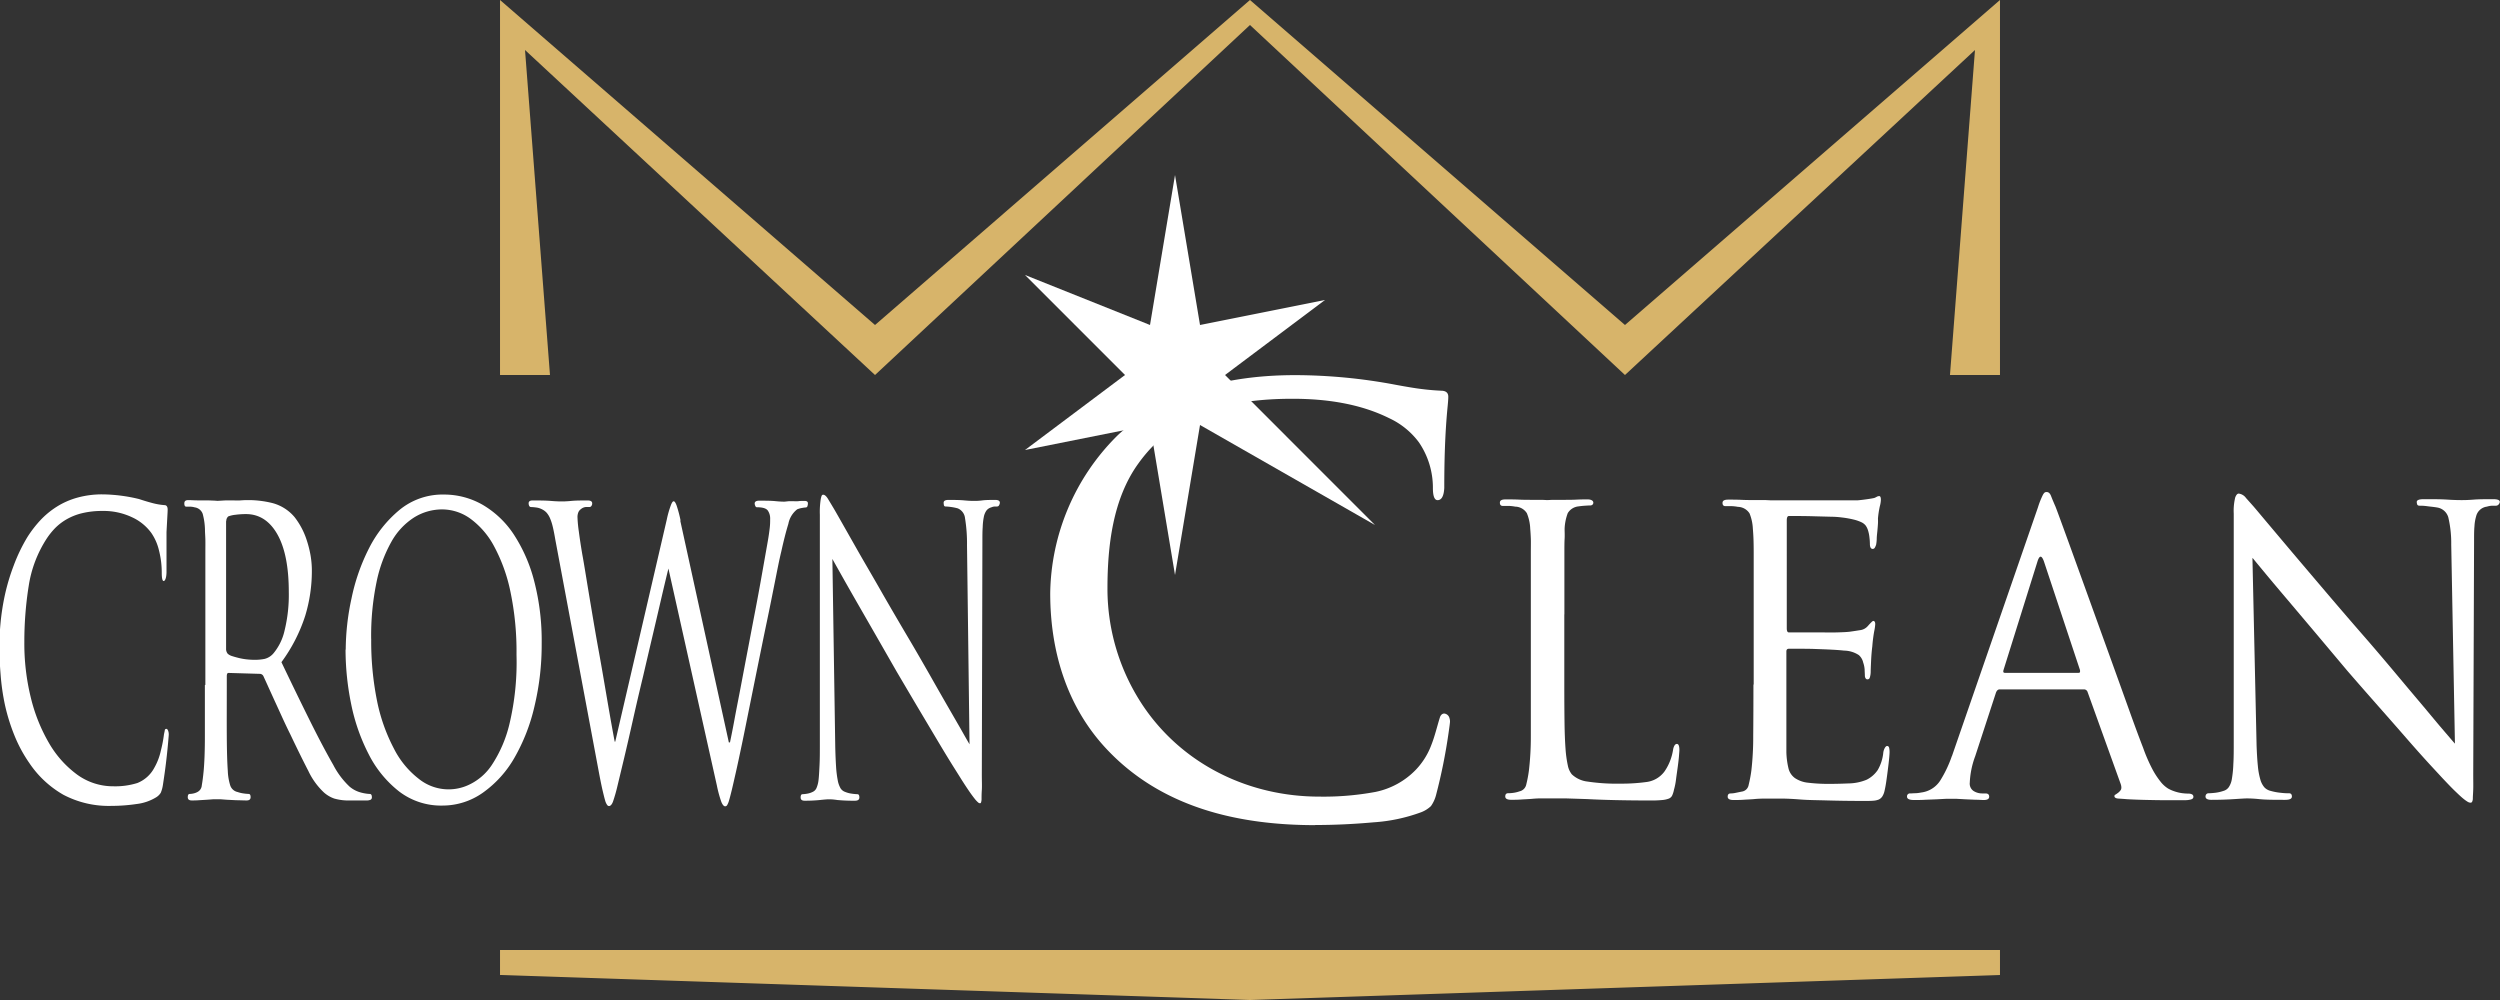 <svg xmlns="http://www.w3.org/2000/svg" viewBox="0 0 566.93 226.77"><rect x="0" y="0" width="566.93" height="226.77" fill="#333333" stroke="none"/><defs><style>.cls-1{fill:#d7b46a;}.cls-1,.cls-2{fill-rule:evenodd;}.cls-2{fill:#fff;}</style></defs><g id="Page_1" data-name="Page 1"><g id="Layer_1-2" data-name="Layer 1"><polygon class="cls-1" points="283.46 5.67 198.43 85.04 119.06 11.34 124.72 85.04 113.39 85.04 113.39 0 198.43 73.7 283.46 0 368.5 73.7 453.54 0 453.54 85.04 442.2 85.04 447.87 11.34 368.5 85.04 283.46 5.67 283.46 5.67"/><polygon class="cls-1" points="283.46 226.77 113.39 221.1 113.39 215.43 283.46 215.43 453.54 215.43 453.54 221.1 283.46 226.77 283.46 226.77"/><path class="cls-2" d="M326.24,311c.43.78,1.12,2,2.08,3.71s2.09,3.69,3.41,6l4.32,7.52,4.76,8.31q2.24,3.81,4.72,8l4.6,7.73q2.12,3.56,3.61,5.93c1,1.59,1.57,2.49,1.7,2.71.76,1.2,1.39,2.15,1.88,2.86s.9,1.25,1.21,1.64a6.12,6.12,0,0,0,.74.79.75.75,0,0,0,.45.21.27.27,0,0,0,.22-.15,2.45,2.45,0,0,0,.13-.85c0-.46,0-1.11.06-2s0-2,0-3.5l.13-52.75c0-1.34,0-2.47.07-3.39a14,14,0,0,1,.25-2.28,3.71,3.71,0,0,1,.58-1.43,2,2,0,0,1,1.08-.74,2.33,2.33,0,0,1,.83-.21h.51a.5.5,0,0,0,.48-.32,1.2,1.2,0,0,0,.16-.53c0-.42-.34-.64-1-.64-1.15,0-2.15,0-3,.11s-1.45.11-1.79.11-1.09,0-2.24-.11-2.36-.11-3.64-.11c-.72,0-1.08.22-1.08.64a3,3,0,0,0,.06.53.36.36,0,0,0,.38.32,10.29,10.29,0,0,1,1.15.1,11.32,11.32,0,0,1,1.6.32,2.69,2.69,0,0,1,1.66,2.23,35.39,35.39,0,0,1,.45,6.14l.57,45.13c-.42-.71-1.09-1.87-2-3.5L352.15,344q-1.83-3.18-3.9-6.84c-1.39-2.43-2.78-4.85-4.19-7.25q-3.26-5.5-6.32-10.81c-2-3.53-3.88-6.71-5.49-9.53l-4-7.05q-1.59-2.81-1.92-3.33c-.29-.5-.65-1.08-1.05-1.75s-.78-1-1.12-1-.39.3-.54.9a18.78,18.78,0,0,0-.22,3.66v51.59c0,2.05,0,3.76-.07,5.13s-.12,2.49-.22,3.34a6.39,6.39,0,0,1-.48,1.91,1.72,1.72,0,0,1-.83.85,4.55,4.55,0,0,1-1.31.42,7.42,7.42,0,0,1-1,.11c-.3,0-.45.24-.45.74s.3.74.9.74a33.66,33.66,0,0,0,3.48-.16c1-.11,1.69-.16,2-.16s.9,0,1.94.16a39.83,39.83,0,0,0,4,.16c.68,0,1-.25,1-.74s-.15-.74-.45-.74a11.16,11.16,0,0,1-1.21-.11,6.19,6.19,0,0,1-1.6-.42,2,2,0,0,1-1-.8,5.55,5.55,0,0,1-.64-1.8,24.14,24.14,0,0,1-.38-3.07c-.08-1.24-.15-2.77-.19-4.61L326.24,311Zm-34.44-8.79a28.44,28.44,0,0,0-.87-3.28c-.23-.64-.45-1-.67-1s-.36.23-.57.69a22.24,22.24,0,0,0-1,3.44L277,352.44h-.12c-.13-.63-.38-2-.74-4s-.79-4.51-1.28-7.37-1-5.89-1.59-9.11-1.11-6.28-1.6-9.21-.93-5.56-1.31-7.89-.66-4-.83-4.88c-.34-2-.61-3.81-.8-5.29a29.43,29.43,0,0,1-.29-3.08,2.82,2.82,0,0,1,.23-1.27,1.7,1.7,0,0,1,.54-.63,2,2,0,0,1,1.09-.48c.38,0,.68,0,.89,0a.51.51,0,0,0,.38-.21.93.93,0,0,0,.2-.64c0-.42-.35-.64-1-.64-1.4,0-2.67,0-3.8.11s-1.82.11-2.07.11-1.11,0-2.43-.11-2.73-.11-4.22-.11c-.59,0-.89.22-.89.64s.17.85.51.85a10.68,10.68,0,0,1,1.15.1,3.91,3.91,0,0,1,1.4.43,3.5,3.5,0,0,1,1,.74,4.85,4.85,0,0,1,.74,1.16,11.44,11.44,0,0,1,.64,1.91q.29,1.17.6,3l10,53.39c.3,1.55.55,2.79.77,3.7s.39,1.63.54,2.12a3,3,0,0,0,.45,1,.55.55,0,0,0,.41.26c.34,0,.64-.31.9-.95a37.34,37.34,0,0,0,1.08-3.81l1.44-6q.93-3.91,2-8.69t2.33-10q1.22-5.24,2.34-10t2-8.58c.6-2.54,1.06-4.48,1.4-5.83l11,49.26a26.69,26.69,0,0,0,1,3.66c.28.67.57,1,.87,1a.53.53,0,0,0,.44-.26,4.31,4.31,0,0,0,.45-1.11c.17-.57.37-1.35.61-2.33s.54-2.33.92-4,.84-3.83,1.38-6.41,1.1-5.4,1.72-8.47,1.27-6.29,1.95-9.64,1.34-6.61,2-9.75,1.24-6.09,1.79-8.84,1-5.09,1.47-7q.82-3.72,1.6-6.25a5.46,5.46,0,0,1,2-3.29,5.2,5.2,0,0,1,1.15-.32,7,7,0,0,1,.77-.1.4.4,0,0,0,.41-.32,2,2,0,0,0,.1-.64c0-.35-.26-.53-.77-.53s-.88,0-1.37.06-1,0-1.44,0-.8,0-1.12.05l-.6.06c-.26,0-.92,0-2-.11s-2.33-.11-3.77-.11c-.64,0-1,.22-1,.64a1.4,1.4,0,0,0,.13.53c.08.21.21.32.38.32,1.28,0,2.1.25,2.46.74a3.15,3.15,0,0,1,.54,1.91c0,.56,0,1.21-.09,2s-.25,2-.55,3.65l-1.21,6.83q-.7,4-1.53,8.32c-.56,2.89-1.12,5.86-1.7,8.9s-1.12,5.89-1.63,8.58-1,5.12-1.4,7.31-.75,3.88-1,5.08h-.26l-11-50.21Zm-70.15,26.91a60,60,0,0,1,1.21-12.82,31.47,31.47,0,0,1,3.36-9.16,15.46,15.46,0,0,1,5.11-5.51,12,12,0,0,1,6.48-1.86,11,11,0,0,1,6.36,2.12,18.54,18.54,0,0,1,5.36,6.25,37.69,37.69,0,0,1,3.71,10.33,66,66,0,0,1,1.37,14.25A60.48,60.48,0,0,1,253,348.47a29,29,0,0,1-4,9.27,12.64,12.64,0,0,1-5,4.39,10.77,10.77,0,0,1-11.56-1.27,20.09,20.09,0,0,1-5.62-6.83A40.23,40.23,0,0,1,223,343.28a68.48,68.48,0,0,1-1.34-14.14Zm-5.81,2.43a62.08,62.08,0,0,0,1.27,12.34,43.49,43.49,0,0,0,4,11.44,25.1,25.1,0,0,0,6.84,8.37,15.61,15.61,0,0,0,9.9,3.23A15.8,15.8,0,0,0,247,364a24.72,24.72,0,0,0,7.13-7.89,42.44,42.44,0,0,0,4.56-11.71,60.09,60.09,0,0,0,1.63-14.24,53.84,53.84,0,0,0-1.69-14.09A35.46,35.46,0,0,0,254,305.46a21.37,21.37,0,0,0-7.06-6.73,17.58,17.58,0,0,0-8.82-2.33,15.35,15.35,0,0,0-10,3.45,27.15,27.15,0,0,0-6.93,8.68,44.92,44.92,0,0,0-4,11.44,55.8,55.8,0,0,0-1.31,11.6Zm-27.05-29.13a1.41,1.41,0,0,1,.45-1.06,6.4,6.4,0,0,1,1.6-.37,18.55,18.55,0,0,1,2.42-.16c3,0,5.4,1.54,7.13,4.61s2.58,7.43,2.58,13.08a33.87,33.87,0,0,1-.95,8.69,12.31,12.31,0,0,1-2.43,5.08,3.87,3.87,0,0,1-2.11,1.38,11.09,11.09,0,0,1-2.11.21,17.64,17.64,0,0,1-1.92-.1,14.68,14.68,0,0,1-1.82-.32q-.85-.21-1.5-.42a2.69,2.69,0,0,1-1-.53,1.73,1.73,0,0,1-.38-1.17V302.44Zm-4.85,37.18c0,4.38,0,8.27,0,11.66s-.11,6-.28,7.83c-.13,1.35-.27,2.42-.42,3.24a1.82,1.82,0,0,1-1,1.53,3.33,3.33,0,0,1-.87.32,4,4,0,0,1-.86.11c-.3,0-.45.24-.45.74s.3.74.9.74c.42,0,1,0,1.6-.05l1.82-.11,1.5-.11.64,0,.73,0c.45,0,1,.07,1.66.11l2.17.11c.79,0,1.57.05,2.34.05.59,0,.89-.25.89-.74s-.15-.74-.45-.74a9.8,9.8,0,0,1-1.15-.11,6.59,6.59,0,0,1-1.34-.32,2.25,2.25,0,0,1-1.69-1.53,12.54,12.54,0,0,1-.54-3.24c-.13-1.83-.21-4.43-.23-7.78s0-7.22,0-11.6v-2.12c0-.49.13-.74.38-.74l7.16.21a.93.93,0,0,1,.77.53c.29.64.67,1.45,1.11,2.44l1.47,3.23c.54,1.16,1.1,2.4,1.7,3.71s1.19,2.56,1.79,3.76q2.42,5.08,4.12,8.36a16.06,16.06,0,0,0,3.54,4.88,7,7,0,0,0,2.33,1.37,11.85,11.85,0,0,0,3.68.43h3.51a2.32,2.32,0,0,0,1.05-.16.6.6,0,0,0,.29-.58c0-.5-.17-.74-.51-.74a5.61,5.61,0,0,1-.7-.06,9.58,9.58,0,0,1-1.28-.26,6.55,6.55,0,0,1-2.56-1.33,18.23,18.23,0,0,1-3.7-4.92q-2.43-4.25-5.37-10.17t-6.39-13.14a36.54,36.54,0,0,0,5.4-10.54,34.87,34.87,0,0,0,1.5-10,20.56,20.56,0,0,0-.41-4.29,25,25,0,0,0-1-3.55,17.13,17.13,0,0,0-1.28-2.7,17.87,17.87,0,0,0-1.18-1.75,9.83,9.83,0,0,0-5-3.23,22.57,22.57,0,0,0-5.46-.69c-.43,0-1,0-1.76.06s-1.48,0-2.2,0-1.39,0-2,.05l-1.09.06-.83-.06c-.47,0-1-.05-1.66-.05s-1.33,0-2.08,0-1.43-.06-2.07-.06-.9.25-.9.75.15.74.45.74.59,0,1,0a4.72,4.72,0,0,1,.93.16,2.24,2.24,0,0,1,1.79,1.48,15.15,15.15,0,0,1,.51,3.5c0,.71.07,1.46.09,2.28s0,1.92,0,3.33v29.66ZM162.84,367a38.18,38.18,0,0,0,5.59-.42,10.92,10.92,0,0,0,4.57-1.59,3.24,3.24,0,0,0,.93-.95,7.27,7.27,0,0,0,.48-1.7c.12-.77.27-1.78.44-3s.32-2.45.45-3.65.24-2.28.32-3.23.13-1.5.13-1.64a2.34,2.34,0,0,0-.16-.9c-.11-.25-.23-.38-.35-.38a.35.35,0,0,0-.39.27c0,.18-.1.51-.19,1a29.28,29.28,0,0,1-.7,3.65,13.62,13.62,0,0,1-1.47,3.87,7.5,7.5,0,0,1-3.87,3.49,16.82,16.82,0,0,1-5.39.74,13.86,13.86,0,0,1-8.24-2.64,23.32,23.32,0,0,1-6.39-7.15,38.28,38.28,0,0,1-4.16-10.44A51.27,51.27,0,0,1,143,329.88a80.43,80.43,0,0,1,1-12.82,27.15,27.15,0,0,1,4.09-10.7,16.38,16.38,0,0,1,1.82-2.28,12.25,12.25,0,0,1,2.56-2,13.29,13.29,0,0,1,3.54-1.43,19.14,19.14,0,0,1,4.73-.53,15,15,0,0,1,6.68,1.43,11.12,11.12,0,0,1,4.37,3.55,11.6,11.6,0,0,1,1.73,3.92,20.2,20.2,0,0,1,.64,5.08c0,1.28.15,1.91.44,1.91s.6-.63.64-1.91q0-.42,0-1.53c0-.74,0-1.54,0-2.38s0-1.84,0-2.76,0-1.76,0-2.54c.09-1.63.15-2.79.19-3.5s.07-1.23.07-1.59c0-.63-.24-1-.71-1a14.85,14.85,0,0,1-2.78-.48q-1.37-.36-3-.9a36.46,36.46,0,0,0-8.17-1.06,21,21,0,0,0-5.85.75,17.59,17.59,0,0,0-4.66,2.06,19.07,19.07,0,0,0-3.71,3.07,26.34,26.34,0,0,0-2.9,3.76,38.22,38.22,0,0,0-3.1,6.41,47.58,47.58,0,0,0-2,6.62,54.35,54.35,0,0,0-1,6.31c-.19,2-.29,3.76-.29,5.24q0,3.18.29,6.67a51,51,0,0,0,1,6.94,43.54,43.54,0,0,0,2.11,6.78,31.87,31.87,0,0,0,3.39,6.3,23.11,23.11,0,0,0,7.73,7.21A22.07,22.07,0,0,0,162.84,367Z" transform="translate(-137.48 -184.25)"/><path class="cls-2" d="M492.24,323.58V309.79c0-1.41,0-2.52.05-3.34s0-1.57,0-2.28a11.35,11.35,0,0,1,.71-3.55,3.21,3.21,0,0,1,2.4-1.53c.51-.07,1-.13,1.51-.16s.91-.06,1.23-.06.66-.21.66-.63-.44-.74-1.32-.74c-.63,0-1.45,0-2.45.05s-2,.05-2.92.05-1.79,0-2.55,0l-1.22.06-1.13-.06c-.63,0-1.42,0-2.36,0s-1.85,0-2.92-.05-2.07-.05-3-.05-1.32.24-1.32.74.22.74.66.74.86,0,1.46,0a9.79,9.79,0,0,1,1.36.16,3.21,3.21,0,0,1,2.64,1.49,10.22,10.22,0,0,1,.76,3.49c.06.71.11,1.47.14,2.28s0,1.93,0,3.34v29.69q0,6.57,0,11.66a66.28,66.28,0,0,1-.43,7.85,27.81,27.81,0,0,1-.61,3.23,2,2,0,0,1-1.55,1.54,6.47,6.47,0,0,1-1.28.32,8.61,8.61,0,0,1-1.27.1c-.44,0-.66.25-.66.74s.44.75,1.32.75c.69,0,1.45,0,2.26-.06s1.67-.08,2.55-.16,1.54-.1,2.16-.1h1.23c1.25,0,2.6,0,4.05,0l5,.16q5.74.31,14.42.32a25.15,25.15,0,0,0,2.64-.11,5.42,5.42,0,0,0,1.46-.32,1.43,1.43,0,0,0,.75-.68,5.65,5.65,0,0,0,.42-1.33,15.14,15.14,0,0,0,.47-2.38c.13-1,.26-1.88.38-2.76s.22-1.7.28-2.44.1-1.22.1-1.43q0-1.38-.57-1.38t-.84,1.17a12.22,12.22,0,0,1-.71,2.7,11.54,11.54,0,0,1-1.27,2.39,6,6,0,0,1-4.1,2.38,41.53,41.53,0,0,1-5.89.37,44.26,44.26,0,0,1-7.44-.47,6.21,6.21,0,0,1-3.58-1.65,4.6,4.6,0,0,1-.9-2,26.31,26.31,0,0,1-.52-3.77q-.18-2.39-.23-5.93t-.05-8.54V323.58Zm42.87,15.9q0,6.57-.05,11.66a66.7,66.7,0,0,1-.42,7.85,30,30,0,0,1-.62,3.28,1.82,1.82,0,0,1-1.55,1.49l-1.27.26a5.65,5.65,0,0,1-1.27.16c-.44,0-.66.25-.66.74s.44.75,1.32.75c.69,0,1.46,0,2.3-.06s1.68-.08,2.5-.16,1.67-.1,2.36-.1h3.76c1.14,0,2.58.07,4.34.21s3.74.14,6.12.21,5.15.11,8.29.11c.82,0,1.49,0,2-.05a3.89,3.89,0,0,0,1.27-.27,1.94,1.94,0,0,0,.8-.69,3.9,3.9,0,0,0,.52-1.32c.12-.5.25-1.19.38-2.07s.25-1.8.37-2.76.22-1.8.29-2.54.09-1.19.09-1.33a4.58,4.58,0,0,0-.09-1c-.07-.28-.22-.43-.48-.43s-.65.46-.84,1.38a9.73,9.73,0,0,1-1.28,4.08,6.65,6.65,0,0,1-2.49,2.18,11.12,11.12,0,0,1-4.15.85c-1.69.07-3.07.1-4.14.1a38.81,38.81,0,0,1-5-.26,6.53,6.53,0,0,1-3-1.06,3.83,3.83,0,0,1-1.46-2.23,17.5,17.5,0,0,1-.47-3.66V332c0-.42.18-.63.56-.63h2.26c1.13,0,2.36,0,3.68.05s2.6.09,3.86.16,2.17.14,2.73.21A6.25,6.25,0,0,1,559,332.8a3.14,3.14,0,0,1,1,1.7,6.1,6.1,0,0,1,.33,1.59c0,.49.05,1,.05,1.38s.19.84.56.84.52-.19.61-.58a4.47,4.47,0,0,0,.15-1.11q0-.54.09-2.49c.06-1.31.16-2.43.28-3.34a32.19,32.19,0,0,1,.43-3.4,10.23,10.23,0,0,0,.23-1.59c0-.49-.15-.74-.47-.74-.12,0-.53.39-1.22,1.17a2.76,2.76,0,0,1-1.6.9c-.63.1-1.45.23-2.45.37-.51.07-1.45.12-2.83.16s-2.86,0-4.43,0h-6.59c-.32,0-.47-.32-.47-.95V302.27c0-.64.15-1,.47-1h2.07q1.69,0,3.72.06l3.82.1a20.35,20.35,0,0,1,2.35.16,21.88,21.88,0,0,1,2.73.48,9,9,0,0,1,1.7.58,2.73,2.73,0,0,1,1,.74,3.55,3.55,0,0,1,.52,1,7.9,7.9,0,0,1,.37,1.75,12.7,12.7,0,0,1,.1,1.43c0,.78.22,1.16.66,1.16a.54.54,0,0,0,.47-.31,3.2,3.2,0,0,0,.28-.64,8.77,8.77,0,0,0,.14-1.27c0-.57.08-1.17.14-1.8s.11-1.22.14-1.75,0-.91,0-1.12a20,20,0,0,1,.43-2.81,6.35,6.35,0,0,0,.23-1.43c0-.56-.12-.85-.38-.85a1.23,1.23,0,0,0-.56.16,3.67,3.67,0,0,1-.57.27c-.31.07-.81.16-1.5.26s-1.45.2-2.26.27H539l-1.18-.06c-.66,0-1.46,0-2.4,0s-1.95,0-3-.05-2.08-.05-3-.05-1.32.24-1.32.74.22.74.66.74.87,0,1.46,0a10,10,0,0,1,1.37.16,3.23,3.23,0,0,1,2.64,1.49,10.5,10.5,0,0,1,.75,3.49c.06.71.11,1.47.14,2.28s.05,1.93.05,3.34v29.69Zm45,16.22a26.85,26.85,0,0,1-2.68,5.62,6,6,0,0,1-4.29,2.65,9.16,9.16,0,0,1-1.22.16c-.51,0-.92.05-1.23.05a.66.66,0,0,0-.75.74c0,.5.53.75,1.6.75.81,0,1.68,0,2.59-.06l2.54-.1,2.08-.11,1.17,0c.26,0,.68,0,1.28,0l2,.11,2.26.1c.76,0,1.38.06,1.89.06.81,0,1.22-.25,1.22-.75s-.28-.74-.85-.74H587a3.67,3.67,0,0,1-1.93-.53,2,2,0,0,1-.9-1.91,19.42,19.42,0,0,1,1.23-6l4.71-14.42c.19-.49.47-.74.85-.74H610.1a.86.86,0,0,1,.76.53l7.44,20.67c.31.78.33,1.35.05,1.7a3,3,0,0,1-.81.74,2.26,2.26,0,0,1-.42.27c-.09,0-.14.16-.14.37s.28.44.85.48,1.25.08,2.07.15c1.44.08,2.87.13,4.29.16s2.71.06,3.91.06H633a5,5,0,0,0,1.31-.16c.38-.11.57-.3.57-.59a.59.59,0,0,0-.33-.58,1.71,1.71,0,0,0-.71-.16,12.14,12.14,0,0,1-1.5-.1,9.09,9.09,0,0,1-1.79-.43,8.07,8.07,0,0,1-1.42-.63,6.68,6.68,0,0,1-1.65-1.49,17.93,17.93,0,0,1-1.88-2.86,36.4,36.4,0,0,1-2.12-4.88q-1.32-3.39-3.16-8.53t-3.91-10.87q-2.07-5.73-4.19-11.61T608.31,312q-1.78-4.94-3.06-8.43c-.85-2.33-1.4-3.82-1.65-4.45-.44-1-.77-1.79-1-2.39s-.55-.9-1-.9-.59.21-.85.64a19.38,19.38,0,0,0-1.13,2.86l-19.5,56.4Zm12-18.87c-.32,0-.41-.21-.29-.64l7.73-24.7q.66-2,1.41,0l8.2,24.7c.06.43,0,.64-.28.64Zm56.24-26q.95,1.17,3.06,3.71t5.05,6l6.35,7.52,7,8.33q3.3,3.81,7,8t6.79,7.74c2.07,2.37,3.85,4.35,5.32,5.94l2.5,2.7c1.13,1.2,2.05,2.16,2.78,2.86s1.32,1.26,1.79,1.65a9.06,9.06,0,0,0,1.08.79,1.39,1.39,0,0,0,.66.21.41.41,0,0,0,.33-.16,1.7,1.7,0,0,0,.19-.84c0-.46.06-1.12.09-2s0-2,0-3.49l.19-52.8c0-1.35,0-2.48.09-3.4a9.79,9.79,0,0,1,.38-2.27,2.89,2.89,0,0,1,2.45-2.18,4.77,4.77,0,0,1,1.22-.21h.76a.81.81,0,0,0,.7-.32,1,1,0,0,0,.24-.53c0-.42-.5-.63-1.51-.63-1.69,0-3.17,0-4.43.1s-2.13.11-2.63.11-1.61,0-3.3-.11-3.49-.1-5.37-.1c-1.07,0-1.6.21-1.6.63a2,2,0,0,0,.09.53c.06.21.25.32.57.32s.88,0,1.69.11,1.6.17,2.36.31a3.14,3.14,0,0,1,2.45,2.23,25.61,25.61,0,0,1,.66,6.15l.84,45.16c-.62-.7-1.61-1.87-3-3.49s-2.92-3.5-4.71-5.62-3.71-4.4-5.75-6.84-4.1-4.86-6.17-7.26q-4.82-5.52-9.33-10.82t-8.1-9.54l-5.94-7.05c-1.57-1.87-2.51-3-2.82-3.34l-1.56-1.75a2.4,2.4,0,0,0-1.65-1c-.31,0-.58.3-.8.9a12.9,12.9,0,0,0-.33,3.66v51.63c0,2,0,3.77-.09,5.15a24.63,24.63,0,0,1-.33,3.34,4.6,4.6,0,0,1-.71,1.9,2.19,2.19,0,0,1-1.22.85,9.13,9.13,0,0,1-1.93.43c-.66.07-1.15.1-1.46.1s-.66.25-.66.74.44.75,1.32.75c1.88,0,3.59-.06,5.13-.16s2.5-.16,2.87-.16,1.34,0,2.88.16,3.5.16,5.89.16q1.5,0,1.5-.75c0-.49-.22-.74-.66-.74s-1,0-1.79-.1a12.84,12.84,0,0,1-2.35-.43,2.89,2.89,0,0,1-1.42-.79,4.57,4.57,0,0,1-.94-1.8,16,16,0,0,1-.56-3.08c-.13-1.24-.22-2.77-.29-4.61l-.94-42.52Z" transform="translate(-137.48 -184.25)"/><path class="cls-2" d="M435.71,371.34q6.51,0,13.25-.61a38.31,38.31,0,0,0,10.83-2.3,6.75,6.75,0,0,0,2.19-1.38,7.68,7.68,0,0,0,1.14-2.45A124.89,124.89,0,0,0,466,350.27c.2-1.38.3-2.17.3-2.38a2.45,2.45,0,0,0-.12-.78,1.36,1.36,0,0,0-1.19-1.05c-.41,0-.81.3-1,.94-.65,2.09-1.11,4.12-1.92,6.18a16.46,16.46,0,0,1-3.48,5.59,17.62,17.62,0,0,1-9.17,5.06,64.38,64.38,0,0,1-12.79,1.07c-15.61,0-30.47-7-39.53-20a47.72,47.72,0,0,1-8.48-27.16c0-9.65,1.2-20.34,7-28.37,8.43-11.77,21.21-14.69,35-14.69,7.4,0,15.15,1.06,21.86,4.39a17.65,17.65,0,0,1,6.77,5.49,18.23,18.23,0,0,1,3.17,10.35c0,1.84.36,2.76,1.06,2.76.91,0,1.42-.92,1.52-2.76,0-6.1.16-12.33.75-18.39.1-1,.16-1.79.16-2.3,0-.92-.56-1.37-1.67-1.37a57.71,57.71,0,0,1-6.59-.7c-1.18-.19-2.43-.41-3.72-.65a123.47,123.47,0,0,0-22.7-2.18c-13.71,0-27.39,2.86-38.2,11.82-.83.69-1.65,1.38-2.39,2.12a51.29,51.29,0,0,0-15,35.55c0,13,3.7,25.56,12.67,35.18,12.45,13.36,29.86,17.38,47.45,17.38Z" transform="translate(-137.48 -184.25)"/><polygon class="cls-2" points="277.8 85.04 300.47 68.03 272.13 73.7 266.46 39.69 260.79 73.7 232.44 62.36 255.12 85.04 232.44 102.05 260.79 96.38 266.46 130.39 272.13 96.38 311.81 119.06 277.8 85.04 277.8 85.04"/></g></g></svg>